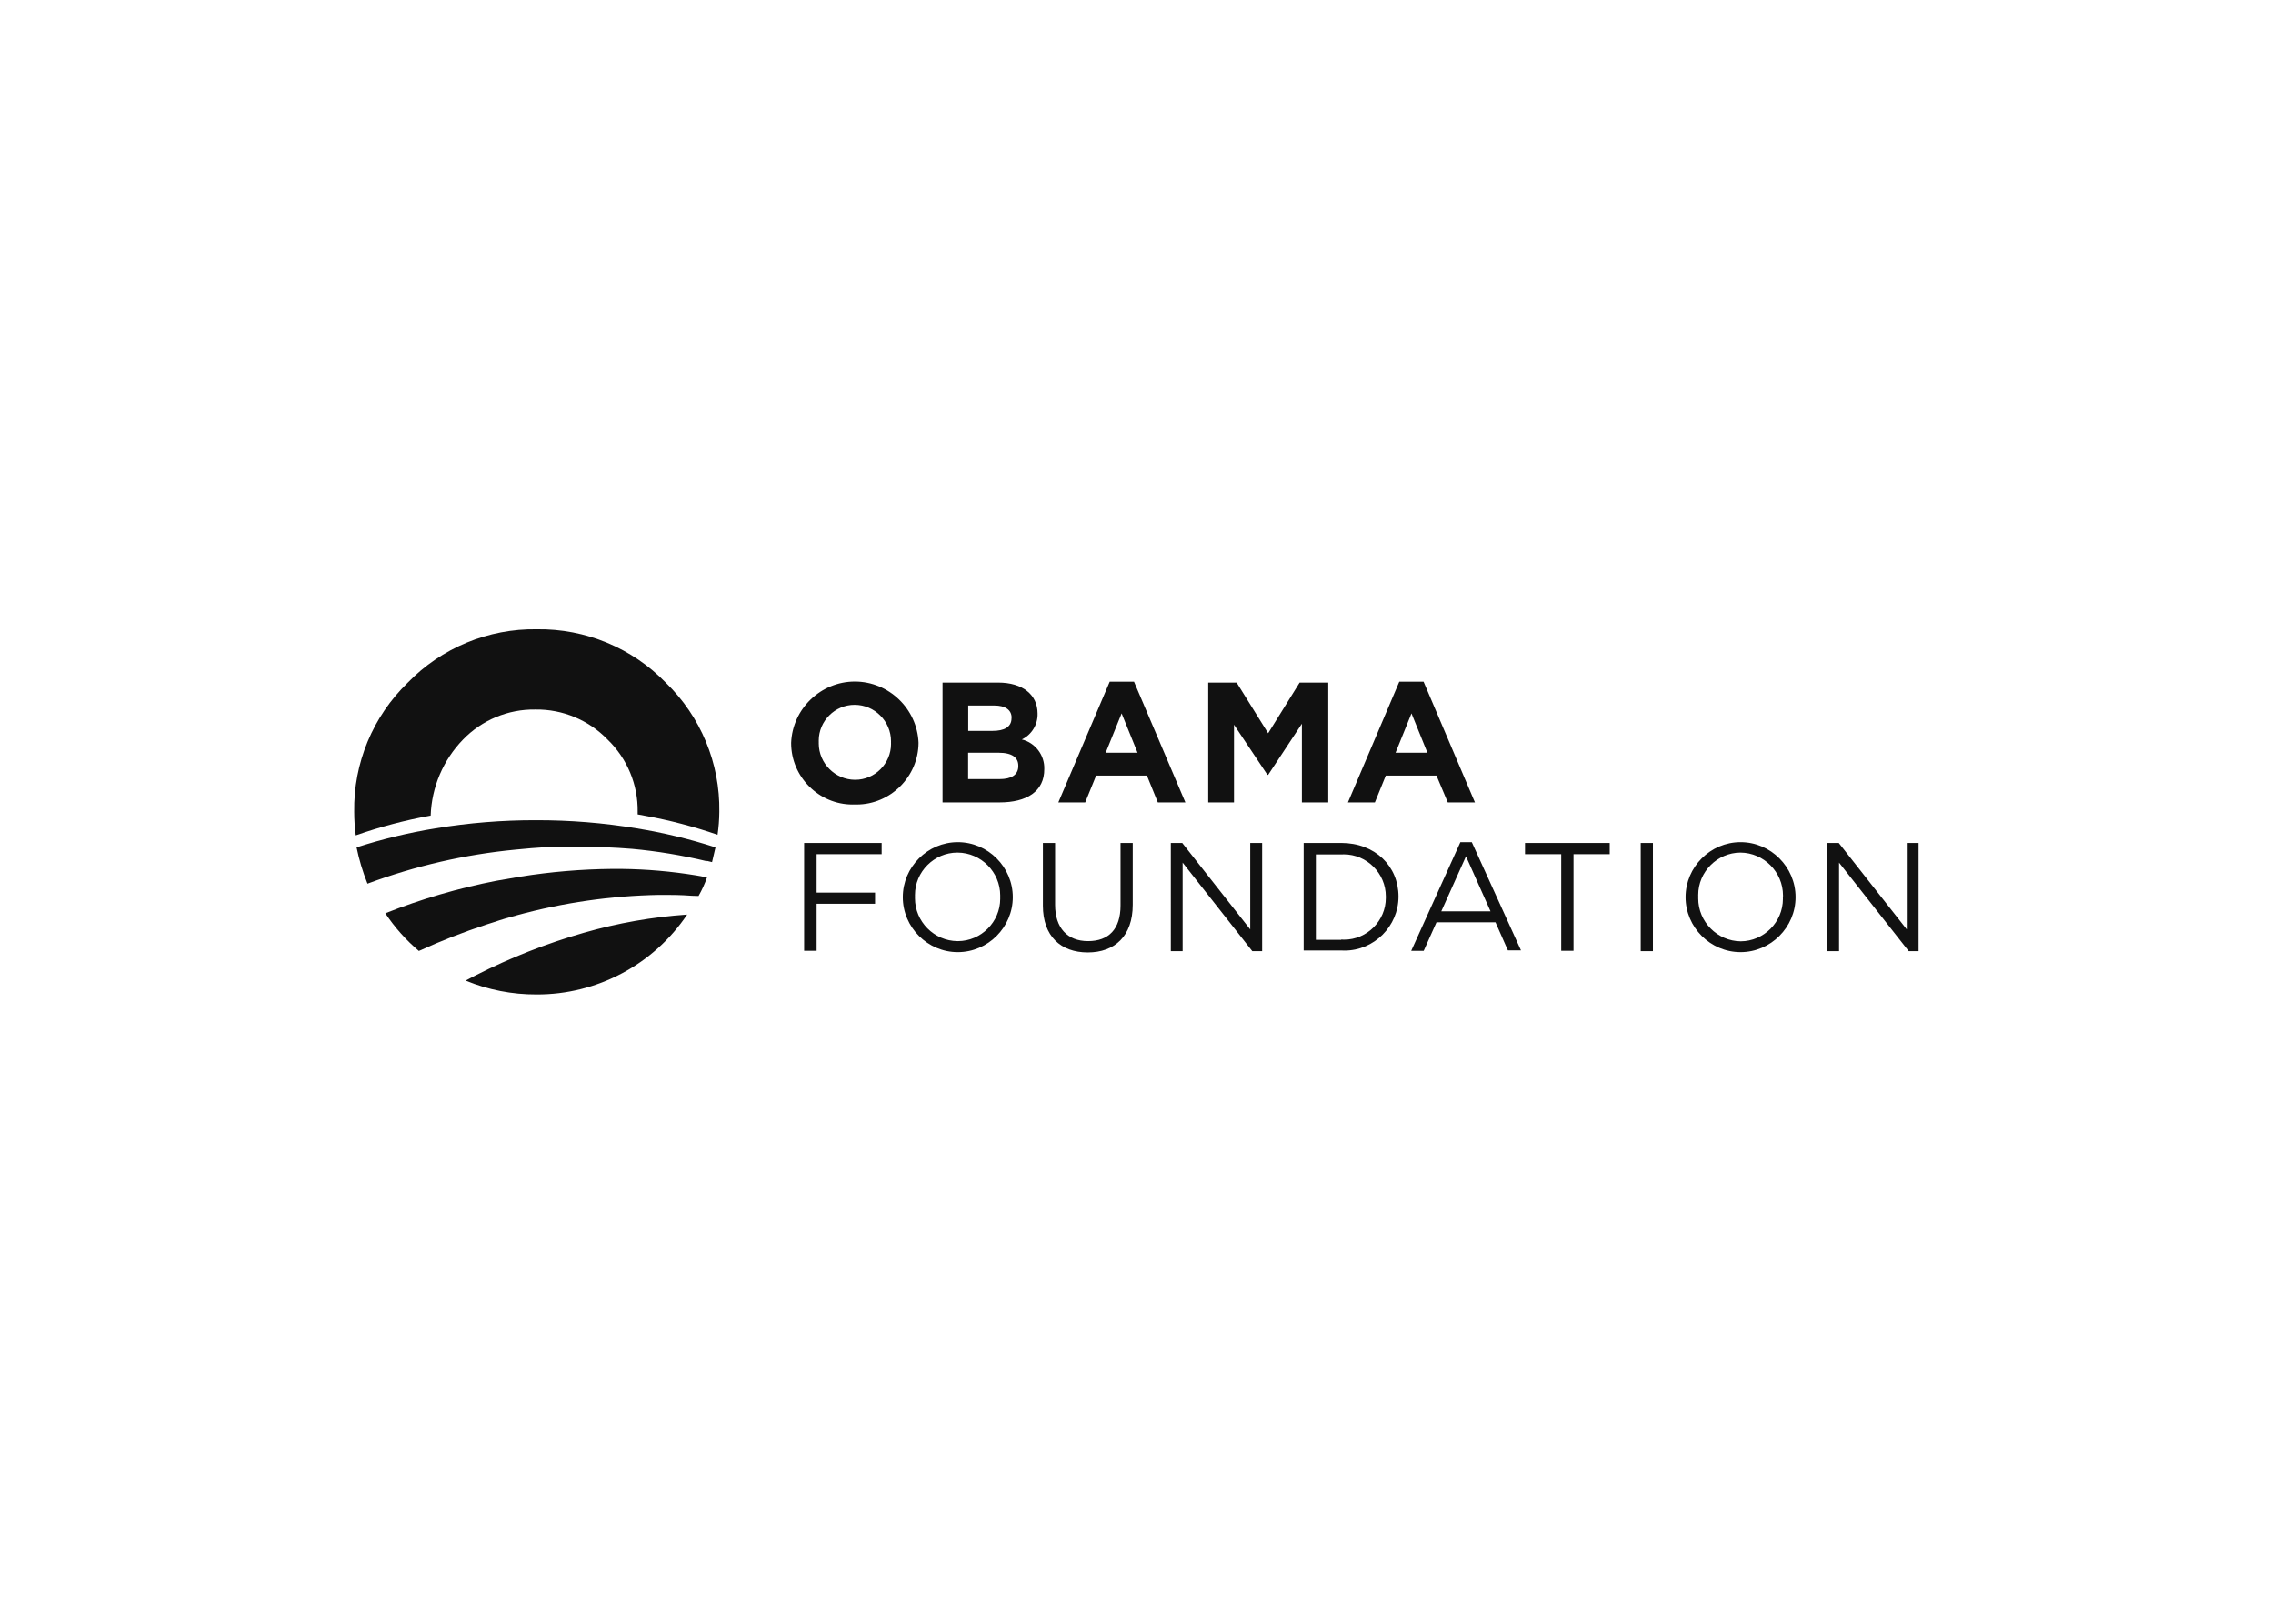 <svg clip-rule="evenodd" fill-rule="evenodd" stroke-linejoin="round" stroke-miterlimit="2" viewBox="0 0 560 400" xmlns="http://www.w3.org/2000/svg"><g fill="#111" fill-rule="nonzero" transform="matrix(2.424 0 0 2.424 87.263 155.006)"><path d="m36.93 20.89c.114-.772.174-1.55.18-2.33.08-4.933-1.887-9.686-5.43-13.12-3.432-3.541-8.179-5.511-13.11-5.44-4.942-.081-9.702 1.889-13.14 5.44-3.543 3.434-5.51 8.187-5.43 13.12 0 .799.054 1.598.16 2.39 2.464-.864 4.991-1.533 7.56-2h.05c.097-2.898 1.27-5.659 3.29-7.74 1.922-1.989 4.585-3.094 7.35-3.05 2.762-.041 5.421 1.064 7.34 3.05 1.995 1.922 3.104 4.59 3.06 7.36v.25l.7.13c2.519.455 5 1.104 7.42 1.94m-1.93 6.22c.343-.603.631-1.235.86-1.89l-1.1-.2c-2.51-.41-5.047-.631-7.59-.66h-1c-3.098.033-6.19.293-9.25.78l-2.49.43c-3.851.748-7.624 1.853-11.27 3.3.95 1.431 2.098 2.721 3.41 3.83 2.25-1.03 4.557-1.932 6.91-2.7l.63-.2c.91-.31 1.71-.54 2.43-.73 4.716-1.286 9.573-1.981 14.46-2.07h.58c.64 0 1.55 0 2.75.09z"/><path d="m35.83 23.54.54.13.35-1.5c-2.614-.845-5.288-1.49-8-1.93-3.381-.561-6.803-.838-10.23-.83-3.434-.009-6.862.269-10.25.83-2.711.441-5.386 1.086-8 1.93.257 1.261.628 2.496 1.11 3.69 4.841-1.805 9.897-2.968 15.04-3.46 1.23-.12 2.14-.2 2.76-.23h.67c1 0 2-.06 3-.06h.26c1.58 0 3.29.06 5.15.21 2.567.235 5.114.656 7.62 1.26m-23.53 11.61-1 .52c2.287.942 4.737 1.421 7.21 1.41 6.135.025 11.89-3.027 15.31-8.12-3.555.246-7.075.866-10.5 1.85-3.797 1.087-7.481 2.537-11 4.33m38.53-17.37c-.073.003-.147.004-.22.004-3.423 0-6.24-2.817-6.24-6.24 0-.011 0-.023 0-.034.136-3.456 3.016-6.225 6.475-6.225s6.339 2.769 6.475 6.225c-.015 3.446-2.854 6.273-6.3 6.273-.063 0-.127-.001-.19-.003zm3.69-6.3c.002-.043.002-.087.002-.13 0-2.027-1.665-3.696-3.692-3.7-.004 0-.009 0-.013 0-1.997 0-3.64 1.643-3.64 3.64 0 .05.001.1.003.15-.002.043-.002.087-.002.13 0 2.027 1.665 3.696 3.692 3.7h.013c1.997 0 3.64-1.643 3.64-3.64 0-.05-.001-.1-.003-.15zm11.04 6.09h-5.8v-12.18h5.66c2.49 0 4 1.24 4 3.15.032 1.113-.597 2.146-1.6 2.63 1.367.337 2.321 1.593 2.28 3 .02 2.29-1.79 3.4-4.54 3.4zm1.22-8.6c0-.8-.63-1.25-1.76-1.25h-2.65v2.58h2.47c1.18 0 1.93-.38 1.93-1.29v-.04zm.68 4.87c0-.82-.61-1.32-2-1.32h-3.1v2.68h3.2c1.18 0 1.9-.42 1.9-1.32zm14.18 3.73-1.11-2.73h-5.16l-1.11 2.73h-2.73l5.22-12.27h2.47l5.22 12.27zm-3.68-9.05-1.62 4h3.24zm18.32 9.05v-8l-3.43 5.2h-.07l-3.4-5.1v7.9h-2.62v-12.18h2.89l3.2 5.15 3.2-5.15h2.91v12.18zm14.83 0-1.15-2.73h-5.15l-1.11 2.73h-2.74l5.22-12.27h2.47l5.22 12.27h-2.8zm-3.69-9.05-1.62 4h3.24zm-61.73 13.17h7.88v1.14h-6.61v3.91h5.94v1.13h-5.94v4.78h-1.27v-11zm10.03 5.51c0-3.067 2.523-5.59 5.59-5.59s5.59 2.523 5.59 5.59-2.523 5.59-5.59 5.59-5.59-2.523-5.59-5.59zm9.9 0c.002-.057.003-.113.003-.17 0-2.378-1.945-4.34-4.323-4.36-.011 0-.022 0-.033 0-2.364 0-4.31 1.945-4.31 4.31 0 .053.001.107.003.16-.002.057-.003.113-.003.17 0 2.378 1.945 4.34 4.323 4.36h.033c2.364 0 4.31-1.945 4.31-4.31 0-.053-.001-.107-.003-.16zm4.34.86v-6.37h1.24v6.28c0 2.36 1.25 3.7 3.35 3.7s3.3-1.22 3.3-3.62v-6.36h1.24v6.28c0 3.19-1.83 4.85-4.57 4.85s-4.56-1.65-4.56-4.76zm13-6.37h1.16l6.91 8.79v-8.79h1.21v11h-1l-7.08-9v9h-1.2zm13.5 0h3.81c3.45 0 5.83 2.36 5.83 5.45v.001c0 3.011-2.478 5.49-5.49 5.49-.113 0-.227-.004-.34-.011h-3.81v-11zm3.81 9.82c.1.007.2.011.301.011 2.326 0 4.24-1.914 4.24-4.24 0-.027 0-.054-.001-.081 0-.026.001-.052.001-.079 0-2.342-1.928-4.27-4.27-4.27-.091 0-.181.003-.271.009h-2.57v8.68h2.57zm12.12-9.9h1.16l5 11h-1.33l-1.26-2.85h-6l-1.3 2.9h-1.27zm3.05 7-2.48-5.56-2.51 5.59h5zm7.2-5.78h-3.68v-1.14h8.61v1.14h-3.68v9.82h-1.25zm8.06-1.14h1.26v11h-1.24v-11zm4.58 5.51c0-3.067 2.523-5.59 5.59-5.59s5.59 2.523 5.59 5.59-2.523 5.59-5.59 5.59-5.59-2.523-5.59-5.59zm9.9 0c.002-.057.003-.113.003-.17 0-2.378-1.945-4.34-4.323-4.36-2.358.009-4.294 1.952-4.294 4.31 0 .06.001.12.004.18-.002.057-.003.113-.003.17 0 2.378 1.945 4.34 4.323 4.36 2.354-.014 4.284-1.955 4.284-4.31 0-.06-.001-.12-.004-.18zm4.49-5.51h1.18l6.91 8.79v-8.79h1.2v11h-1l-7.08-9v9h-1.21z"/></g></svg>